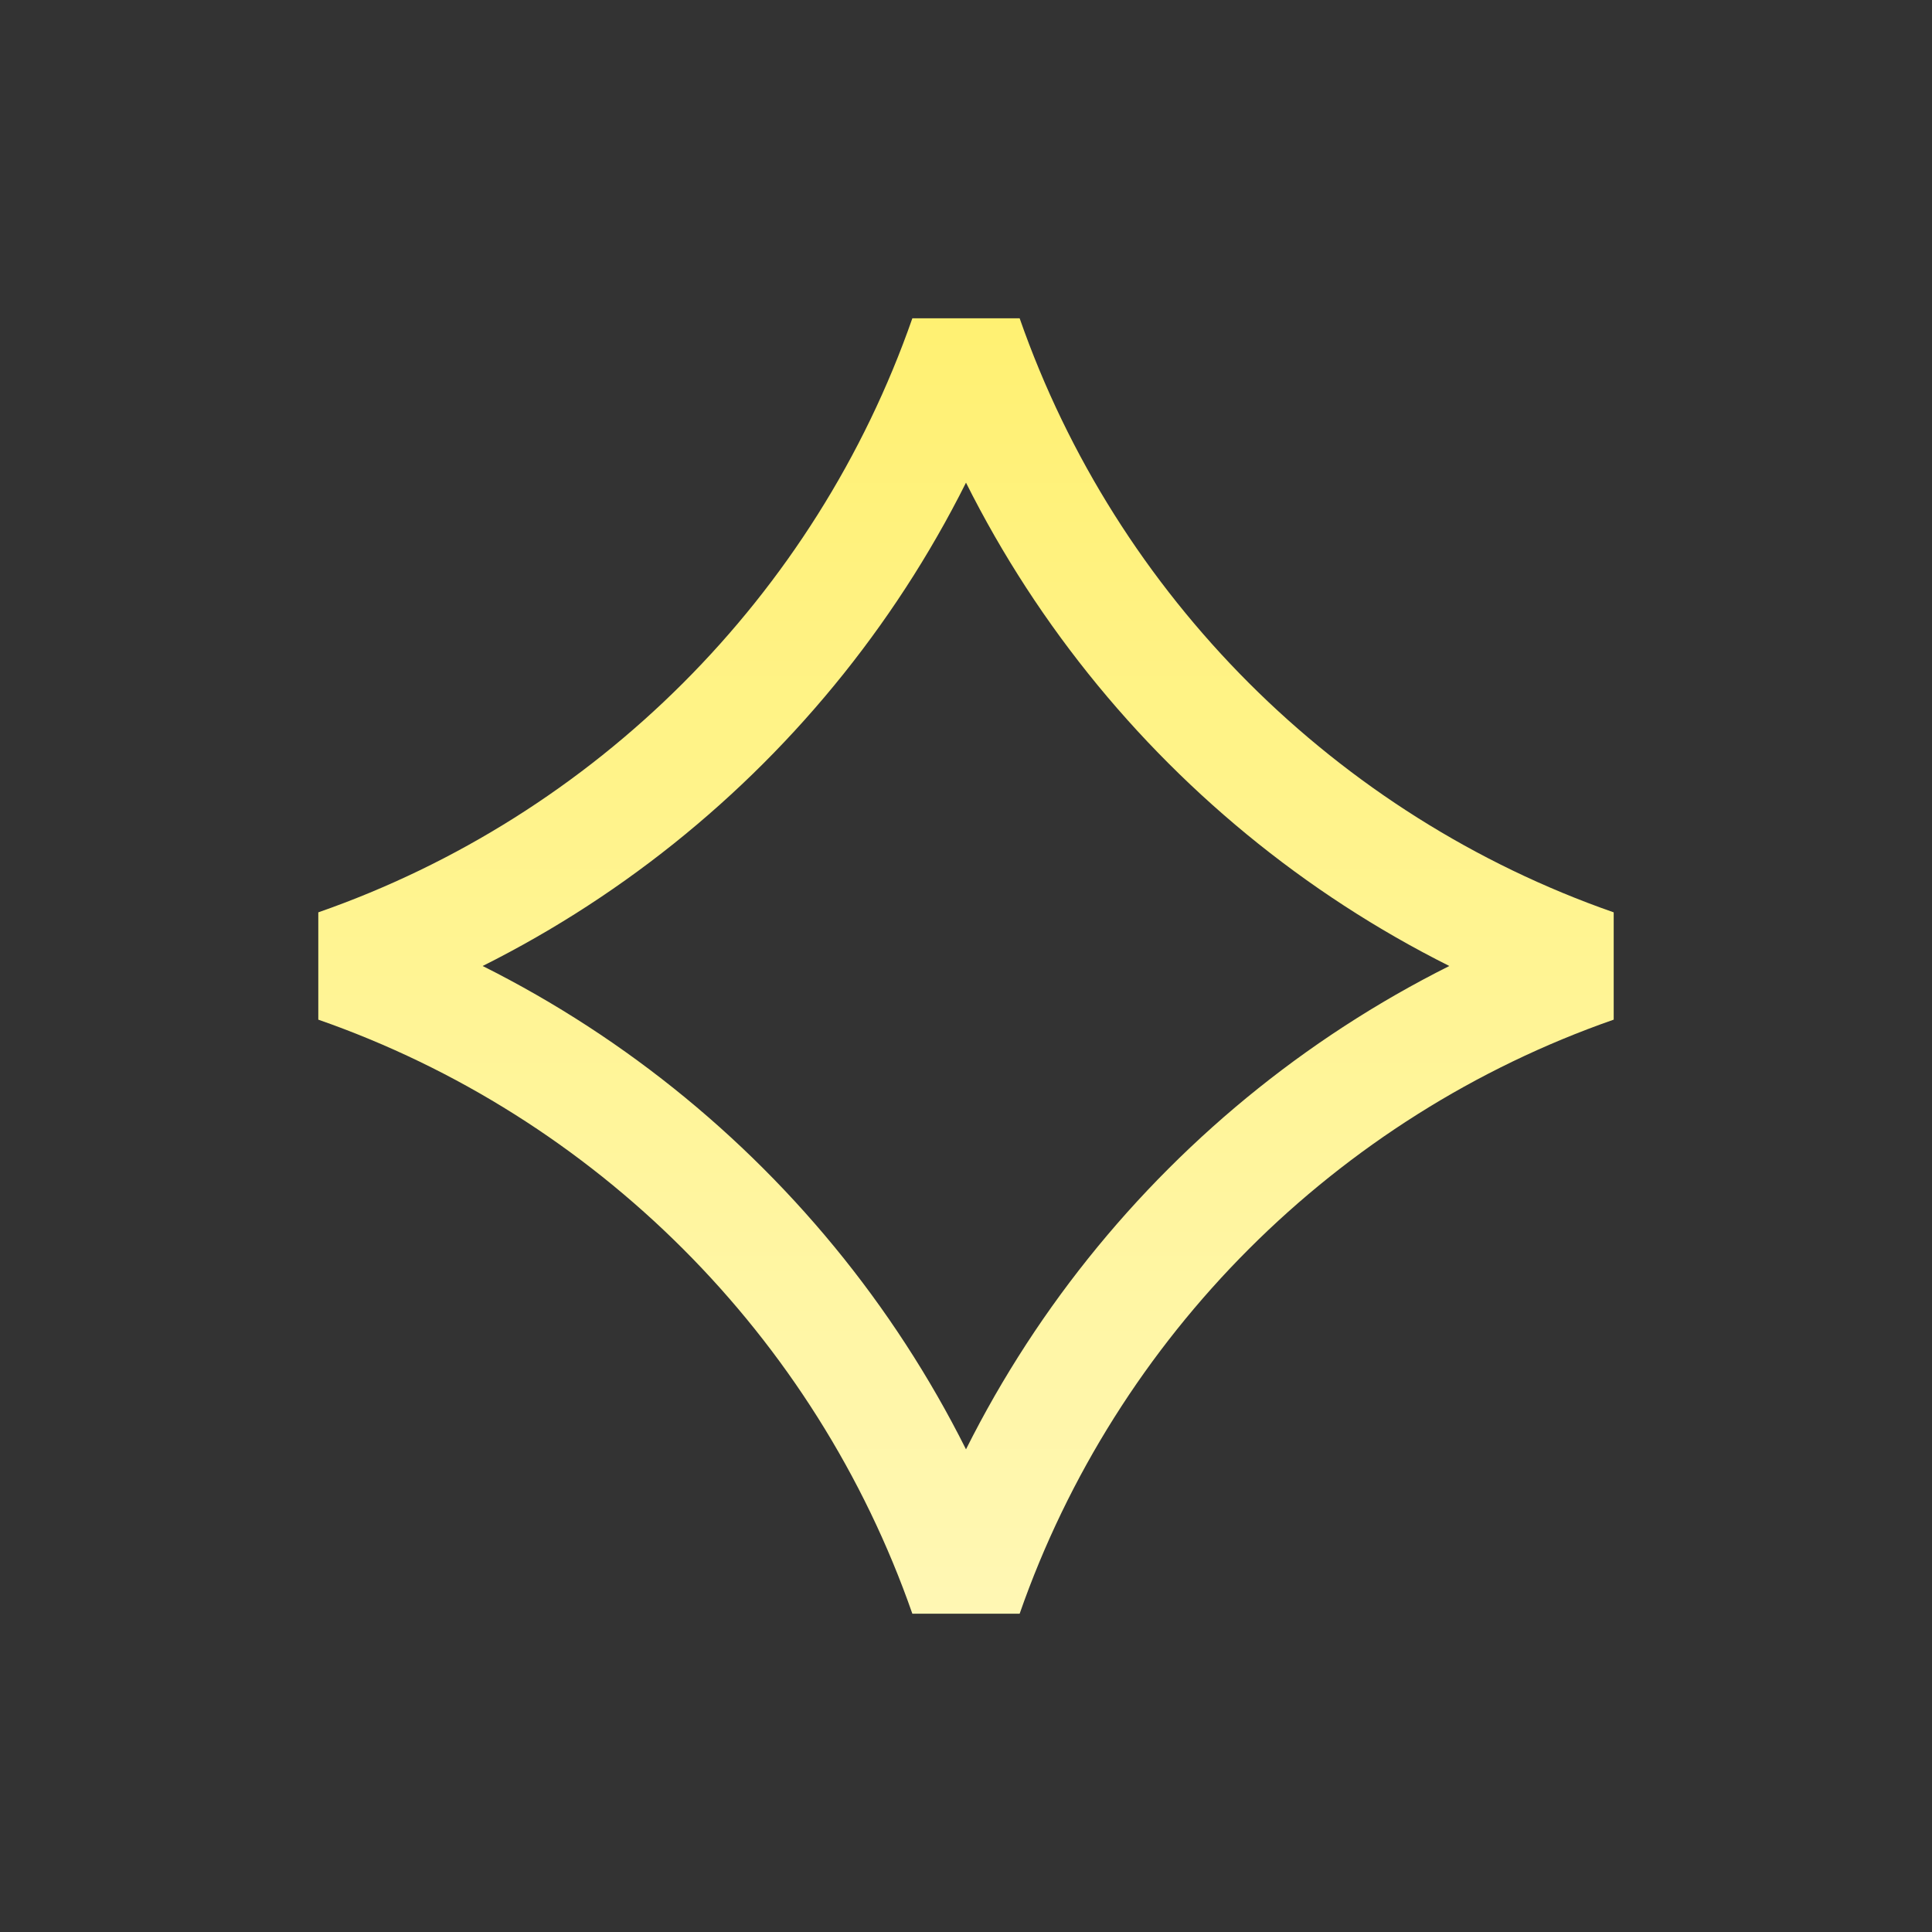 <svg width="102" height="102" viewBox="0 0 102 102" fill="none" xmlns="http://www.w3.org/2000/svg">
<rect x="0" y="0" width="102" height="102" fill="#333333" stroke="none"/>
<path d="M51 84.207C45.589 68.697 33.303 56.411 17.793 51C33.303 45.589 45.589 33.303 51 17.793C56.411 33.303 68.697 45.589 84.207 51C68.697 56.411 56.411 68.697 51 84.207Z" stroke="url(#paint0_linear_78_454)" stroke-width="6" stroke-linejoin="bevel"/>
<defs>
<linearGradient id="paint0_linear_78_454" x1="51" y1="0" x2="51" y2="102" gradientUnits="userSpaceOnUse">
<stop stop-color="#FFEF62"/>
<stop offset="1" stop-color="#FFF9C4"/>
</linearGradient>
</defs>
</svg>

